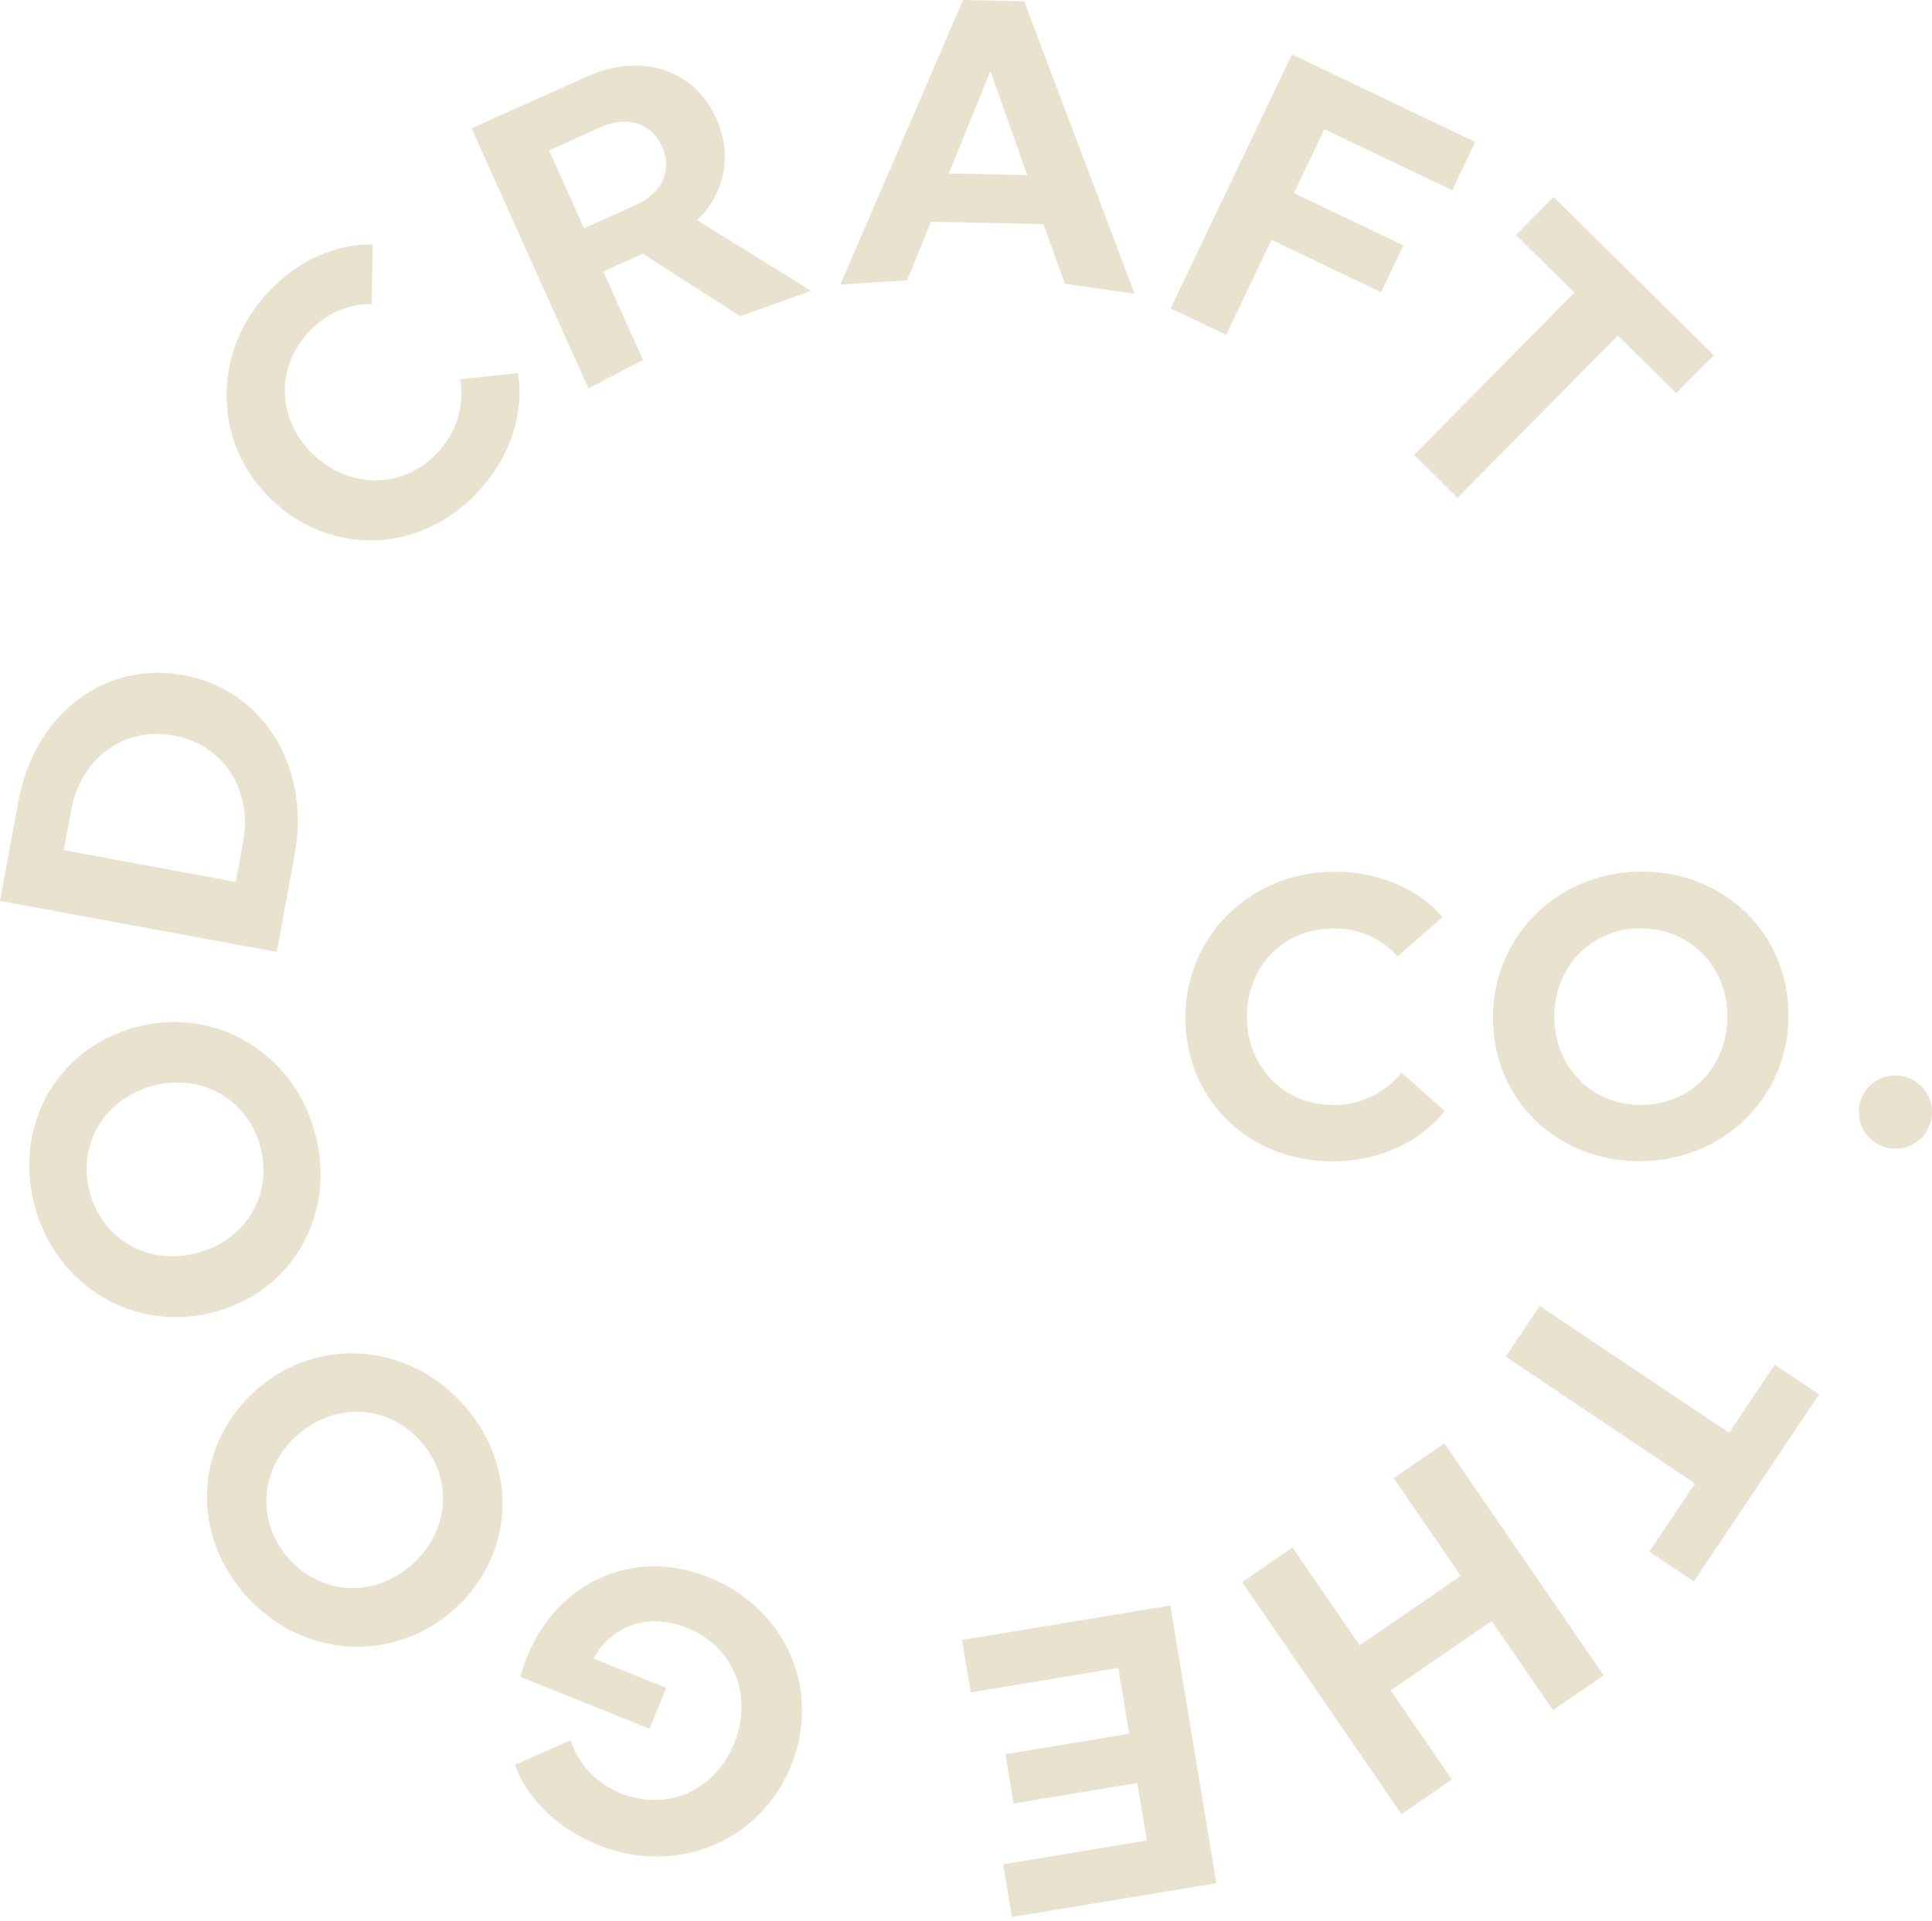 <svg xmlns="http://www.w3.org/2000/svg" width="173" height="172" fill="none"><g clip-path="url(#a)"><path d="M0 0h173v171.675H0z"/><path fill="#E9E2CF" d="m134.826 121.492 3.048-4.545 16.959 11.363 4.085-6.104 3.975 2.664-11.225 16.753-3.976-2.664 4.085-6.104-16.958-11.363h.007ZM130.809 141.128l-6.014-8.754 4.538-3.117 14.267 20.777-4.538 3.117-5.486-7.985-9.049 6.213 5.479 7.985-4.511 3.097-14.267-20.776 4.51-3.097 6.015 8.754 9.049-6.214h.007ZM108.907 168.647l-18.29 3.028-.784-4.724 12.86-2.128-.851-5.15-11.082 1.834-.728-4.408 11.082-1.834-.975-5.897-13.217 2.19-.776-4.69 18.648-3.089 4.12 24.861-.007.007ZM22.87 124.534c5.418-4.854 13.574-4.381 18.6 1.222 5.019 5.602 4.614 13.512-.803 18.366-5.418 4.854-13.602 4.401-18.62-1.201-5.02-5.603-4.587-13.533.83-18.387h-.007Zm3.708 4.03c-3.323 2.98-3.66 7.731-.707 11.027 2.98 3.323 7.71 3.481 11.04.501 3.35-3.001 3.715-7.724.735-11.054-2.953-3.296-7.71-3.481-11.068-.481v.007ZM12.139 91.99c7.024-1.903 14.096 2.19 16.06 9.454 1.963 7.264-1.958 14.143-8.981 16.045-7.024 1.902-14.13-2.183-16.094-9.447-1.964-7.264 1.991-14.15 9.015-16.053Zm1.497 5.265c-4.312 1.168-6.75 5.26-5.59 9.53 1.168 4.312 5.322 6.578 9.634 5.417 4.346-1.174 6.79-5.231 5.623-9.543-1.154-4.278-5.321-6.578-9.667-5.404ZM16.464 60.468c7.045 1.298 11.384 8.143 9.915 16.107l-1.6 8.672L0 80.674l1.634-8.85c1.47-7.964 7.786-12.66 14.837-11.356h-.007Zm5.3 14.96c.873-4.743-1.791-8.746-6.213-9.563-4.428-.817-8.307 1.984-9.186 6.728l-.653 3.543 15.4 2.843.653-3.543v-.007ZM23.852 26.351c4.477-4.936 9.523-4.442 9.523-4.442l-.096 5.355s-3.103-.336-5.712 2.548c-3 3.309-2.671 8.033.638 11.033 3.33 3.021 8.068 2.898 11.068-.412 2.76-3.041 1.93-6.468 1.93-6.468l5.17-.556s1.228 5.342-3.44 10.492c-5.054 5.575-12.963 5.98-18.353 1.098-5.39-4.889-5.788-13.073-.728-18.648ZM52.517 6.88c4.93-2.211 9.647-.666 11.624 3.741 1.476 3.282.755 6.688-1.716 9.098l10.21 6.33-6.352 2.273-8.712-5.603-3.55 1.593 3.556 7.916-4.881 2.561-10.47-23.296L52.503 6.88h.013Zm-.226 13.56 4.634-2.08c2.465-1.106 3.262-3.2 2.348-5.24-.913-2.039-3.007-2.835-5.472-1.73l-4.634 2.08 3.124 6.963v.007ZM95.34 25.404l-1.902-5.335-10.08-.213-2.128 5.246-5.98.384L86.236 0l5.472.117 9.887 26.186-6.255-.9Zm-3.358-9.722-3.295-9.324-3.728 9.173 7.017.15h.006ZM109.799 29.99l-4.971-2.375 10.862-22.74 16.41 7.84-2.067 4.32-11.438-5.466-2.733 5.72 9.811 4.689-2.004 4.188-9.812-4.69-4.064 8.514h.006ZM130.521 44.58l-3.893-3.845 14.343-14.528-5.225-5.163 3.364-3.406 14.35 14.165-3.365 3.405-5.225-5.163-14.342 14.528-.007.007ZM47.21 148.344c2.664-6.536 9.386-9.852 16.238-7.099 6.982 2.808 10.106 10.114 7.394 16.863-2.712 6.749-10.237 9.935-17.22 7.133-6.179-2.485-7.504-7.202-7.504-7.202l4.992-2.19s.817 3.275 4.497 4.751c4.147 1.662 8.445-.254 10.148-4.504 1.702-4.243-.062-8.637-4.21-10.306-3.714-1.496-6.995.014-8.382 2.747l6.488 2.609-1.476 3.673-11.583-4.655s.343-1.167.611-1.833l.007.013ZM119.467 78.065c6.66 0 9.687 4.072 9.687 4.072l-4.03 3.529s-1.833-2.52-5.726-2.52c-4.463 0-7.745 3.42-7.745 7.889 0 4.47 3.275 7.923 7.745 7.923 4.106 0 6.083-2.918 6.083-2.918l3.886 3.454s-3.131 4.504-10.079 4.504c-7.525 0-13.141-5.582-13.141-12.853s5.795-13.073 13.32-13.073v-.007ZM160.147 90.953c0 7.27-5.795 13.031-13.32 13.031s-13.141-5.582-13.141-12.853 5.795-13.073 13.32-13.073 13.141 5.617 13.141 12.894Zm-5.472.075c0-4.463-3.309-7.889-7.745-7.889-4.435 0-7.745 3.42-7.745 7.889 0 4.47 3.276 7.923 7.745 7.923 4.47 0 7.745-3.419 7.745-7.923ZM173 99.59a3.266 3.266 0 0 1-3.275 3.275 3.266 3.266 0 0 1-3.275-3.275 3.244 3.244 0 0 1 3.275-3.275A3.266 3.266 0 0 1 173 99.59Z"/></g><defs><clipPath id="a"><path fill="#fff" d="M0 0h173v171.675H0z"/></clipPath></defs></svg>